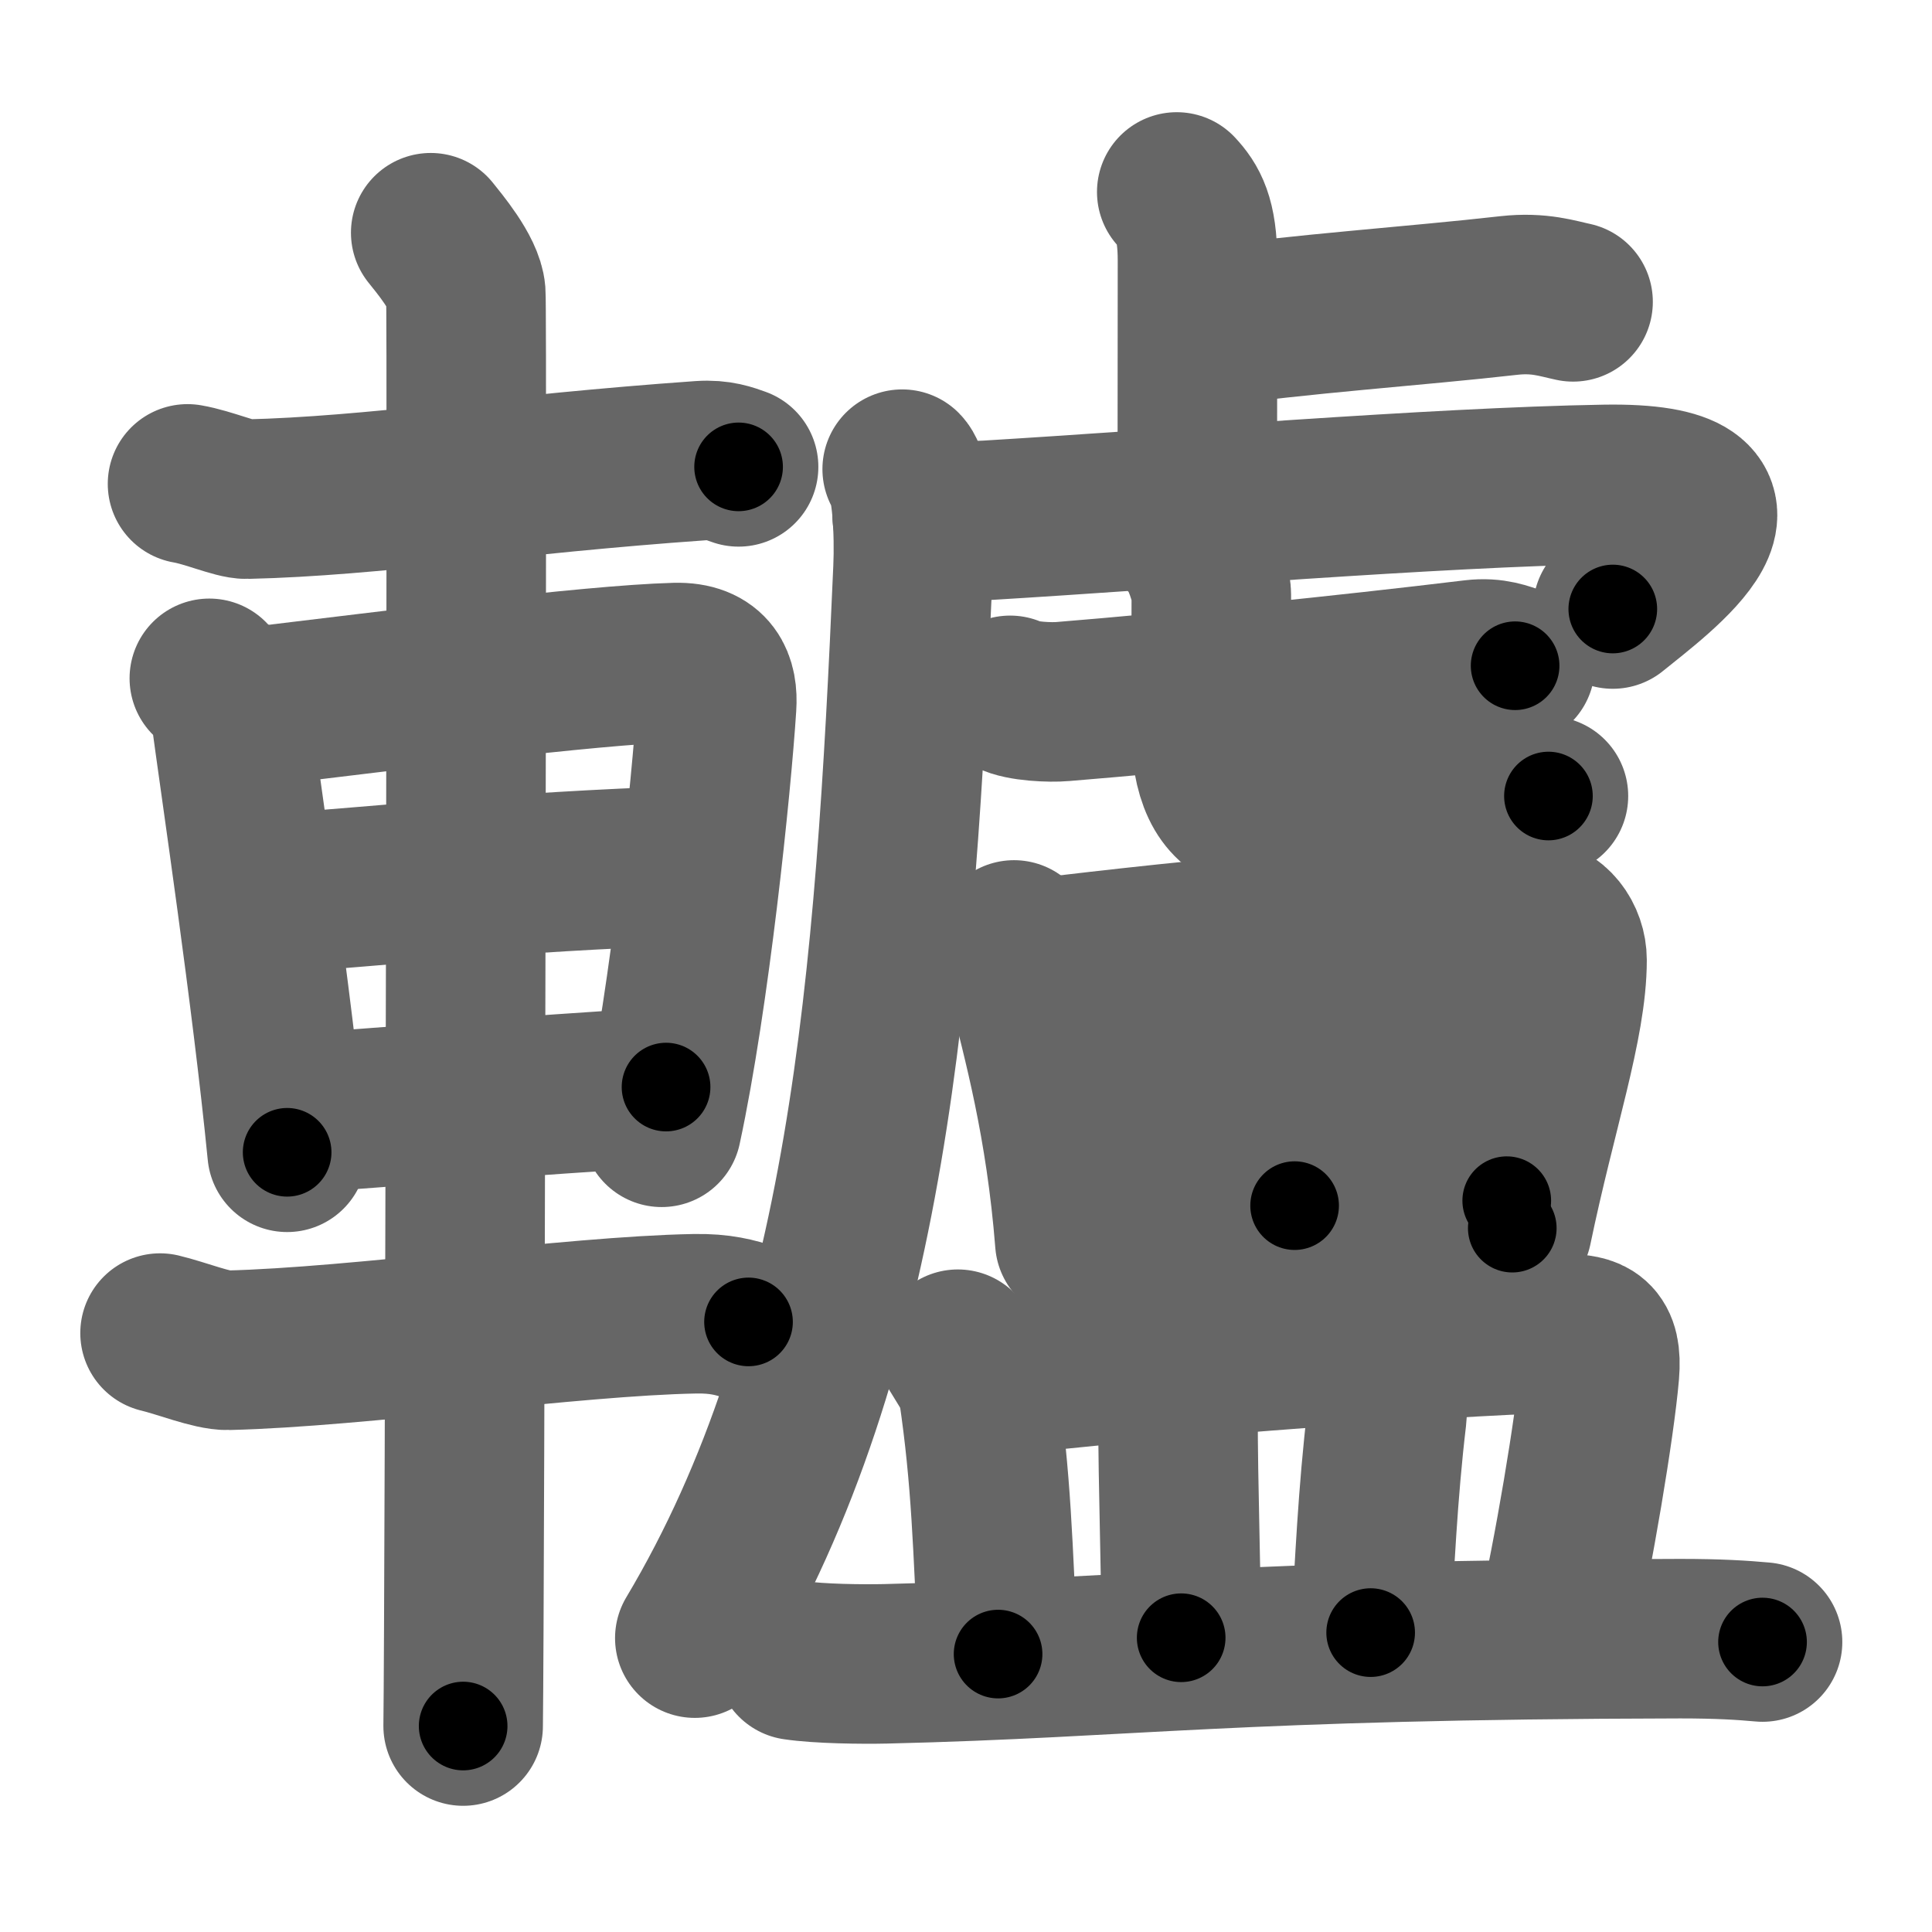 <svg xmlns="http://www.w3.org/2000/svg" width="109" height="109" viewBox="0 0 109 109" id="8f64"><g fill="none" stroke="#666" stroke-width="9" stroke-linecap="round" stroke-linejoin="round"><g><g><path d="M10.58,27.3c1.17,0.2,2.72,0.88,3.34,0.86C21,28,28.75,26.75,39.54,25.99c1.02-0.07,1.62,0.17,2.13,0.35" /><path d="M11.81,38.27c0.46,0.49,1.06,0.87,1.14,1.52c0.63,4.71,2.37,16.31,3.25,25.22" /><path d="M14.6,39.85c7.07-0.84,18.68-2.34,23.51-2.47c2-0.05,2.41,1.14,2.32,2.46c-0.29,4.5-1.51,16.38-3.1,23.76" /><path d="M14.77,50.47c7.23-0.52,13.79-1.27,24-1.63" /><path d="M16.25,62.85c5.6-0.38,13.14-1.03,21.33-1.52" /><path d="M9.03,75.21c1.22,0.29,2.94,0.99,3.83,0.97c7.39-0.18,19.39-1.93,26.33-2.06c1.45-0.03,2.32,0.22,3.04,0.46" /><path d="M24.3,13.13c0.45,0.57,1.89,2.26,1.98,3.4c0.09,1.14-0.06,73.75-0.15,80.85" /></g><g><g><path d="M66.39,10.83c0.66,0.71,1.17,1.53,1.17,3.87c0,4.54-0.01,9.16-0.01,12.98" /><path d="M68.03,18.47c5.11-0.75,11.93-1.21,17.11-1.8c1.71-0.19,2.75,0.18,3.61,0.36" /><path d="M50.9,26.47c0.55,0.56,0.7,3.61,0.61,5.62C50.5,55.5,49,76,39.2,92.42" /><path d="M51.46,29.1c0.97,0.18,2.7,0.35,4.29,0.25c10-0.6,25.22-1.86,34.78-2.02c10.08-0.17,2.97,4.99,0.46,7.03" /><g><g><path d="M56.99,39.23c0.66,0.35,2.29,0.41,2.96,0.35c6.64-0.54,16.03-1.5,23.21-2.37c1.1-0.13,1.77,0.17,2.32,0.35" /></g><path d="M67.31,30.75c0.44,0.44,1.03,2.17,1.03,2.79c0,4.89-0.08,4.55-0.08,6.74c0,6.49,2.46,6,8.82,6c2.37,0,8.25-0.5,10.28-1.37" /></g></g><g><path d="M57.21,53.03c0.2,0.36,0.58,1.57,0.69,2.01c0.9,3.64,2.21,8.3,2.74,15.01" /><path d="M58.54,54.07c8.65-1.07,22.43-2.4,27.77-2.29c1.31,0.03,2.1,1.24,2.1,2.38c0,3.61-1.7,8.44-3.09,15.13" /><path d="M71.58,53.52c0.97,0.73,1.34,1.27,1.33,1.91c-0.03,4.22,0.13,11.06,0.13,12.59" /><path d="M59.82,61.46c2.33-0.18,25.06-1.73,26.99-1.73" /><path d="M61.02,69.12c5.15,0,16.88-1.28,23.99-1.38" /></g><g><path d="M54.04,76.12c0.45,0.76,1.04,1.58,1.14,2.23c0.76,5.13,0.83,8.89,1.13,14.97" /><path d="M55.53,77.73c8.12-1.06,29.9-2.63,32.85-2.49c1.27,0.06,2.03,0.19,1.86,2.21c-0.25,2.98-1.49,10.36-2.43,14.37" /><path d="M66,78.18c0.19,0.49,0.46,0.89,0.46,1.51c0,4.37,0.18,8.7,0.18,12.71" /><path d="M77.62,77.59c0.35,0.58,0.71,1.59,0.62,2.34c-0.52,4.37-0.69,8.5-0.91,12.18" /><path d="M44.87,93.67c1.33,0.2,3.76,0.23,5.09,0.2c13.81-0.33,19.4-1.37,44.83-1.42c2.21,0,3.54,0.09,4.65,0.19" /></g></g></g></g><g fill="none" stroke="#000" stroke-width="5" stroke-linecap="round" stroke-linejoin="round"><g><g><path d="M10.58,27.3c1.17,0.2,2.72,0.88,3.34,0.86C21,28,28.75,26.75,39.54,25.99c1.02-0.07,1.62,0.17,2.13,0.35" stroke-dasharray="31.35" stroke-dashoffset="31.35"><animate id="0" attributeName="stroke-dashoffset" values="31.35;0" dur="0.31s" fill="freeze" begin="0s;8f64.click" /></path><path d="M11.81,38.27c0.46,0.49,1.06,0.87,1.14,1.52c0.63,4.71,2.37,16.31,3.25,25.22" stroke-dasharray="27.37" stroke-dashoffset="27.37"><animate attributeName="stroke-dashoffset" values="27.37" fill="freeze" begin="8f64.click" /><animate id="1" attributeName="stroke-dashoffset" values="27.37;0" dur="0.27s" fill="freeze" begin="0.end" /></path><path d="M14.6,39.85c7.07-0.84,18.68-2.34,23.51-2.47c2-0.05,2.41,1.14,2.32,2.46c-0.29,4.5-1.51,16.38-3.1,23.76" stroke-dasharray="51.6" stroke-dashoffset="51.6"><animate attributeName="stroke-dashoffset" values="51.6" fill="freeze" begin="8f64.click" /><animate id="2" attributeName="stroke-dashoffset" values="51.6;0" dur="0.52s" fill="freeze" begin="1.end" /></path><path d="M14.77,50.47c7.23-0.52,13.79-1.27,24-1.63" stroke-dasharray="24.06" stroke-dashoffset="24.06"><animate attributeName="stroke-dashoffset" values="24.06" fill="freeze" begin="8f64.click" /><animate id="3" attributeName="stroke-dashoffset" values="24.06;0" dur="0.24s" fill="freeze" begin="2.end" /></path><path d="M16.25,62.85c5.6-0.38,13.14-1.03,21.33-1.52" stroke-dasharray="21.38" stroke-dashoffset="21.38"><animate attributeName="stroke-dashoffset" values="21.38" fill="freeze" begin="8f64.click" /><animate id="4" attributeName="stroke-dashoffset" values="21.38;0" dur="0.21s" fill="freeze" begin="3.end" /></path><path d="M9.03,75.21c1.22,0.29,2.94,0.99,3.83,0.97c7.39-0.18,19.39-1.93,26.33-2.06c1.45-0.03,2.32,0.22,3.04,0.46" stroke-dasharray="33.47" stroke-dashoffset="33.47"><animate attributeName="stroke-dashoffset" values="33.47" fill="freeze" begin="8f64.click" /><animate id="5" attributeName="stroke-dashoffset" values="33.47;0" dur="0.33s" fill="freeze" begin="4.end" /></path><path d="M24.3,13.13c0.45,0.57,1.89,2.26,1.98,3.4c0.09,1.14-0.06,73.75-0.15,80.85" stroke-dasharray="84.83" stroke-dashoffset="84.83"><animate attributeName="stroke-dashoffset" values="84.83" fill="freeze" begin="8f64.click" /><animate id="6" attributeName="stroke-dashoffset" values="84.83;0" dur="0.64s" fill="freeze" begin="5.end" /></path></g><g><g><path d="M66.39,10.83c0.66,0.71,1.17,1.53,1.17,3.87c0,4.54-0.01,9.16-0.01,12.98" stroke-dasharray="17.14" stroke-dashoffset="17.14"><animate attributeName="stroke-dashoffset" values="17.14" fill="freeze" begin="8f64.click" /><animate id="7" attributeName="stroke-dashoffset" values="17.14;0" dur="0.17s" fill="freeze" begin="6.end" /></path><path d="M68.03,18.47c5.11-0.75,11.93-1.21,17.11-1.8c1.71-0.19,2.75,0.18,3.61,0.36" stroke-dasharray="20.86" stroke-dashoffset="20.86"><animate attributeName="stroke-dashoffset" values="20.86" fill="freeze" begin="8f64.click" /><animate id="8" attributeName="stroke-dashoffset" values="20.86;0" dur="0.21s" fill="freeze" begin="7.end" /></path><path d="M50.9,26.47c0.55,0.56,0.7,3.61,0.61,5.62C50.5,55.5,49,76,39.2,92.42" stroke-dasharray="67.94" stroke-dashoffset="67.94"><animate attributeName="stroke-dashoffset" values="67.94" fill="freeze" begin="8f64.click" /><animate id="9" attributeName="stroke-dashoffset" values="67.94;0" dur="0.51s" fill="freeze" begin="8.end" /></path><path d="M51.46,29.1c0.97,0.18,2.7,0.35,4.29,0.25c10-0.6,25.22-1.86,34.78-2.02c10.08-0.17,2.97,4.99,0.46,7.03" stroke-dasharray="52.42" stroke-dashoffset="52.42"><animate attributeName="stroke-dashoffset" values="52.42" fill="freeze" begin="8f64.click" /><animate id="10" attributeName="stroke-dashoffset" values="52.42;0" dur="0.52s" fill="freeze" begin="9.end" /></path><g><g><path d="M56.99,39.23c0.66,0.35,2.29,0.41,2.96,0.35c6.64-0.54,16.03-1.5,23.21-2.37c1.1-0.13,1.77,0.17,2.32,0.35" stroke-dasharray="28.71" stroke-dashoffset="28.71"><animate attributeName="stroke-dashoffset" values="28.71" fill="freeze" begin="8f64.click" /><animate id="11" attributeName="stroke-dashoffset" values="28.71;0" dur="0.29s" fill="freeze" begin="10.end" /></path></g><path d="M67.31,30.75c0.44,0.44,1.03,2.17,1.03,2.79c0,4.89-0.08,4.55-0.08,6.74c0,6.49,2.46,6,8.82,6c2.37,0,8.25-0.5,10.28-1.37" stroke-dasharray="33.15" stroke-dashoffset="33.15"><animate attributeName="stroke-dashoffset" values="33.15" fill="freeze" begin="8f64.click" /><animate id="12" attributeName="stroke-dashoffset" values="33.15;0" dur="0.33s" fill="freeze" begin="11.end" /></path></g></g><g><path d="M57.21,53.03c0.2,0.36,0.58,1.57,0.69,2.01c0.9,3.64,2.21,8.3,2.74,15.01" stroke-dasharray="17.41" stroke-dashoffset="17.41"><animate attributeName="stroke-dashoffset" values="17.41" fill="freeze" begin="8f64.click" /><animate id="13" attributeName="stroke-dashoffset" values="17.41;0" dur="0.17s" fill="freeze" begin="12.end" /></path><path d="M58.54,54.07c8.65-1.07,22.43-2.4,27.77-2.29c1.31,0.03,2.1,1.24,2.1,2.38c0,3.61-1.7,8.44-3.09,15.13" stroke-dasharray="46.86" stroke-dashoffset="46.86"><animate attributeName="stroke-dashoffset" values="46.86" fill="freeze" begin="8f64.click" /><animate id="14" attributeName="stroke-dashoffset" values="46.86;0" dur="0.47s" fill="freeze" begin="13.end" /></path><path d="M71.58,53.52c0.97,0.73,1.34,1.27,1.33,1.91c-0.03,4.22,0.13,11.06,0.13,12.59" stroke-dasharray="15.01" stroke-dashoffset="15.01"><animate attributeName="stroke-dashoffset" values="15.01" fill="freeze" begin="8f64.click" /><animate id="15" attributeName="stroke-dashoffset" values="15.01;0" dur="0.15s" fill="freeze" begin="14.end" /></path><path d="M59.82,61.46c2.33-0.18,25.06-1.73,26.99-1.73" stroke-dasharray="27.05" stroke-dashoffset="27.05"><animate attributeName="stroke-dashoffset" values="27.05" fill="freeze" begin="8f64.click" /><animate id="16" attributeName="stroke-dashoffset" values="27.05;0" dur="0.27s" fill="freeze" begin="15.end" /></path><path d="M61.02,69.12c5.15,0,16.88-1.28,23.99-1.38" stroke-dasharray="24.03" stroke-dashoffset="24.03"><animate attributeName="stroke-dashoffset" values="24.03" fill="freeze" begin="8f64.click" /><animate id="17" attributeName="stroke-dashoffset" values="24.03;0" dur="0.24s" fill="freeze" begin="16.end" /></path></g><g><path d="M54.04,76.12c0.45,0.76,1.04,1.58,1.14,2.23c0.76,5.13,0.83,8.89,1.13,14.97" stroke-dasharray="17.54" stroke-dashoffset="17.54"><animate attributeName="stroke-dashoffset" values="17.54" fill="freeze" begin="8f64.click" /><animate id="18" attributeName="stroke-dashoffset" values="17.54;0" dur="0.18s" fill="freeze" begin="17.end" /></path><path d="M55.53,77.73c8.12-1.06,29.9-2.63,32.85-2.49c1.27,0.06,2.03,0.19,1.86,2.21c-0.25,2.98-1.49,10.36-2.43,14.37" stroke-dasharray="51.03" stroke-dashoffset="51.03"><animate attributeName="stroke-dashoffset" values="51.03" fill="freeze" begin="8f64.click" /><animate id="19" attributeName="stroke-dashoffset" values="51.03;0" dur="0.51s" fill="freeze" begin="18.end" /></path><path d="M66,78.18c0.19,0.49,0.46,0.89,0.46,1.51c0,4.37,0.18,8.7,0.18,12.71" stroke-dasharray="14.3" stroke-dashoffset="14.3"><animate attributeName="stroke-dashoffset" values="14.3" fill="freeze" begin="8f64.click" /><animate id="20" attributeName="stroke-dashoffset" values="14.3;0" dur="0.14s" fill="freeze" begin="19.end" /></path><path d="M77.62,77.59c0.35,0.58,0.71,1.59,0.62,2.34c-0.52,4.37-0.69,8.5-0.91,12.18" stroke-dasharray="14.67" stroke-dashoffset="14.67"><animate attributeName="stroke-dashoffset" values="14.67" fill="freeze" begin="8f64.click" /><animate id="21" attributeName="stroke-dashoffset" values="14.67;0" dur="0.15s" fill="freeze" begin="20.end" /></path><path d="M44.87,93.67c1.33,0.2,3.76,0.23,5.09,0.2c13.81-0.33,19.4-1.37,44.83-1.42c2.21,0,3.54,0.09,4.65,0.19" stroke-dasharray="54.61" stroke-dashoffset="54.61"><animate attributeName="stroke-dashoffset" values="54.61" fill="freeze" begin="8f64.click" /><animate id="22" attributeName="stroke-dashoffset" values="54.61;0" dur="0.55s" fill="freeze" begin="21.end" /></path></g></g></g></g></svg>